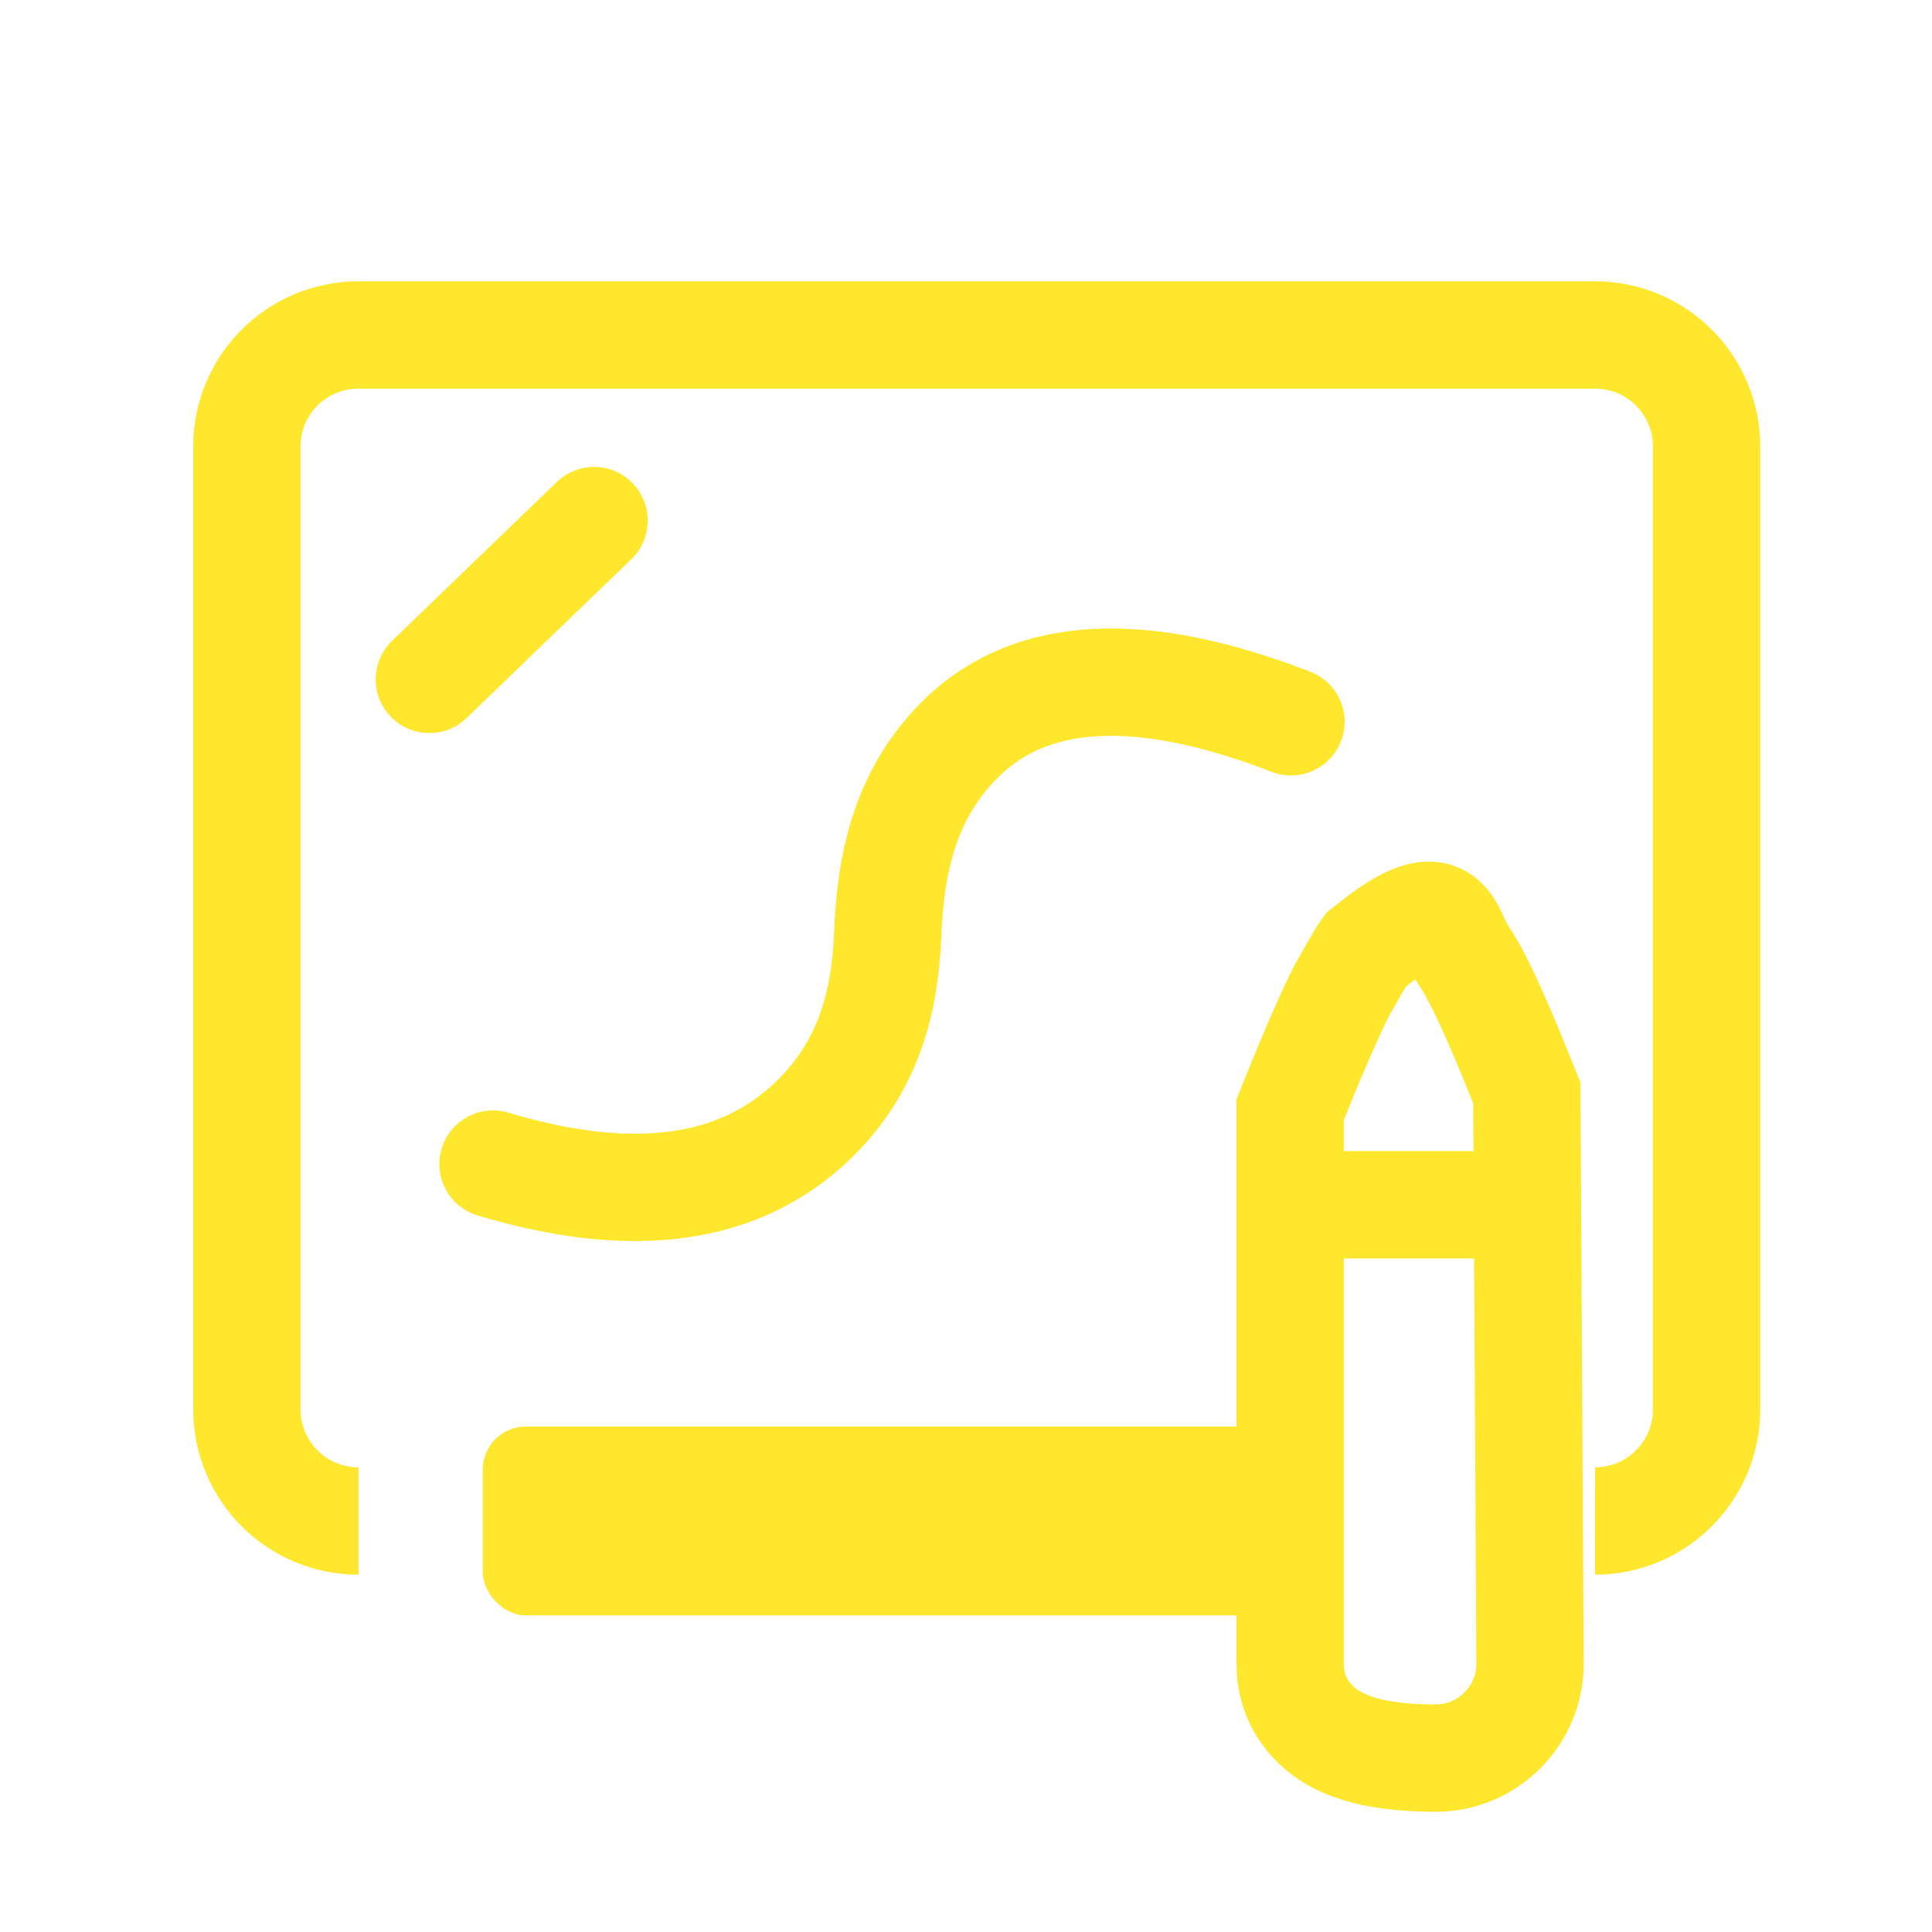 <?xml version="1.0" encoding="UTF-8"?>
<svg width="18px" height="18px" viewBox="0 0 18 18" version="1.1" xmlns="http://www.w3.org/2000/svg" xmlns:xlink="http://www.w3.org/1999/xlink">
    <title>@1xicon-whiteboard备份 2</title>
    <defs>
        <filter x="-10.6%" y="-10.8%" width="122.6%" height="120.1%" filterUnits="objectBoundingBox" id="filter-1">
            <feOffset dx="0.3" dy="0.3" in="SourceAlpha" result="shadowOffsetOuter1"></feOffset>
            <feGaussianBlur stdDeviation="0.15" in="shadowOffsetOuter1" result="shadowBlurOuter1"></feGaussianBlur>
            <feColorMatrix values="0 0 0 0 0   0 0 0 0 0   0 0 0 0 0  0 0 0 0.301 0" type="matrix" in="shadowBlurOuter1" result="shadowMatrixOuter1"></feColorMatrix>
            <feMerge>
                <feMergeNode in="shadowMatrixOuter1"></feMergeNode>
                <feMergeNode in="SourceGraphic"></feMergeNode>
            </feMerge>
        </filter>
    </defs>
    <g id="页面-1" stroke="none" strokeWidth="1" fill="none" fillRule="evenodd">
        <g id="灵动课堂Guide-图标和图片" transform="translate(-24, -437)">
            <g id="icon-whiteboard备份-2" transform="translate(24, 437)">
                <rect id="icon-whiteboard" opacity="0" x="0" y="0" width="18" height="18"></rect>
                <g id="编组-6" filter="url(#filter-1)" transform="translate(1.699, 2.55)">
                    <path d="M1.341,11.321 C0.766,11.321 0.301,10.855 0.301,10.281 L0.301,1.311 C0.301,0.736 0.766,0.271 1.341,0.271 L1.341,0.271 L12.861,0.271 C13.435,0.271 13.901,0.736 13.901,1.311 L13.901,10.281 C13.901,10.855 13.435,11.321 12.861,11.321" id="路径" stroke="#FFE72E" strokeWidth="0.96"></path>
                    <line x1="2.001" y1="3.48" x2="3.536" y2="2" id="路径-22" stroke="#FFE72E" strokeWidth="0.96" fill="#FFFFFF" stroke-linecap="round"></line>
                    <rect id="矩形" fill="#FFE72E" x="2.499" y="10.441" width="8" height="1.759" rx="0.4"></rect>
                    <path d="M10.773,5.963 C11.497,5.38 11.488,5.834 11.637,6.052 C11.68,6.114 11.733,6.206 11.795,6.331 C11.903,6.548 12.047,6.882 12.226,7.332 L12.226,7.332 L12.256,12.65 C12.256,12.893 12.157,13.113 11.998,13.272 C11.839,13.432 11.619,13.53 11.376,13.53 C10.96,13.53 10.689,13.468 10.514,13.388 C10.345,13.311 10.236,13.21 10.162,13.105 C10.065,12.968 10.021,12.815 10.021,12.65 L10.021,12.65 L10.021,7.489 C10.224,6.979 10.383,6.617 10.501,6.38 C10.689,6.049 10.704,6.028 10.721,6.005 C10.738,5.992 10.755,5.978 10.773,5.963 Z" id="矩形" stroke="#FFE72E" strokeWidth="0.96"></path>
                    <line x1="10.501" y1="8.375" x2="12.388" y2="8.375" id="路径-36" stroke="#FFE72E" strokeWidth="0.96"></line>
                    <path d="M2,5.951 C2.954,6.928 3.893,7.29 4.818,7.037 C5.525,6.844 5.941,6.375 6.252,5.864 C6.587,5.312 7.019,4.794 7.743,4.595 C8.625,4.354 9.544,4.806 10.5,5.951" id="路径-56" stroke="#FFE72E" strokeWidth="0.96" stroke-linecap="round" transform="translate(6.25, 5.824) rotate(-29) translate(-6.25, -5.824) "></path>
                </g>
            </g>
        </g>
    </g>
</svg>